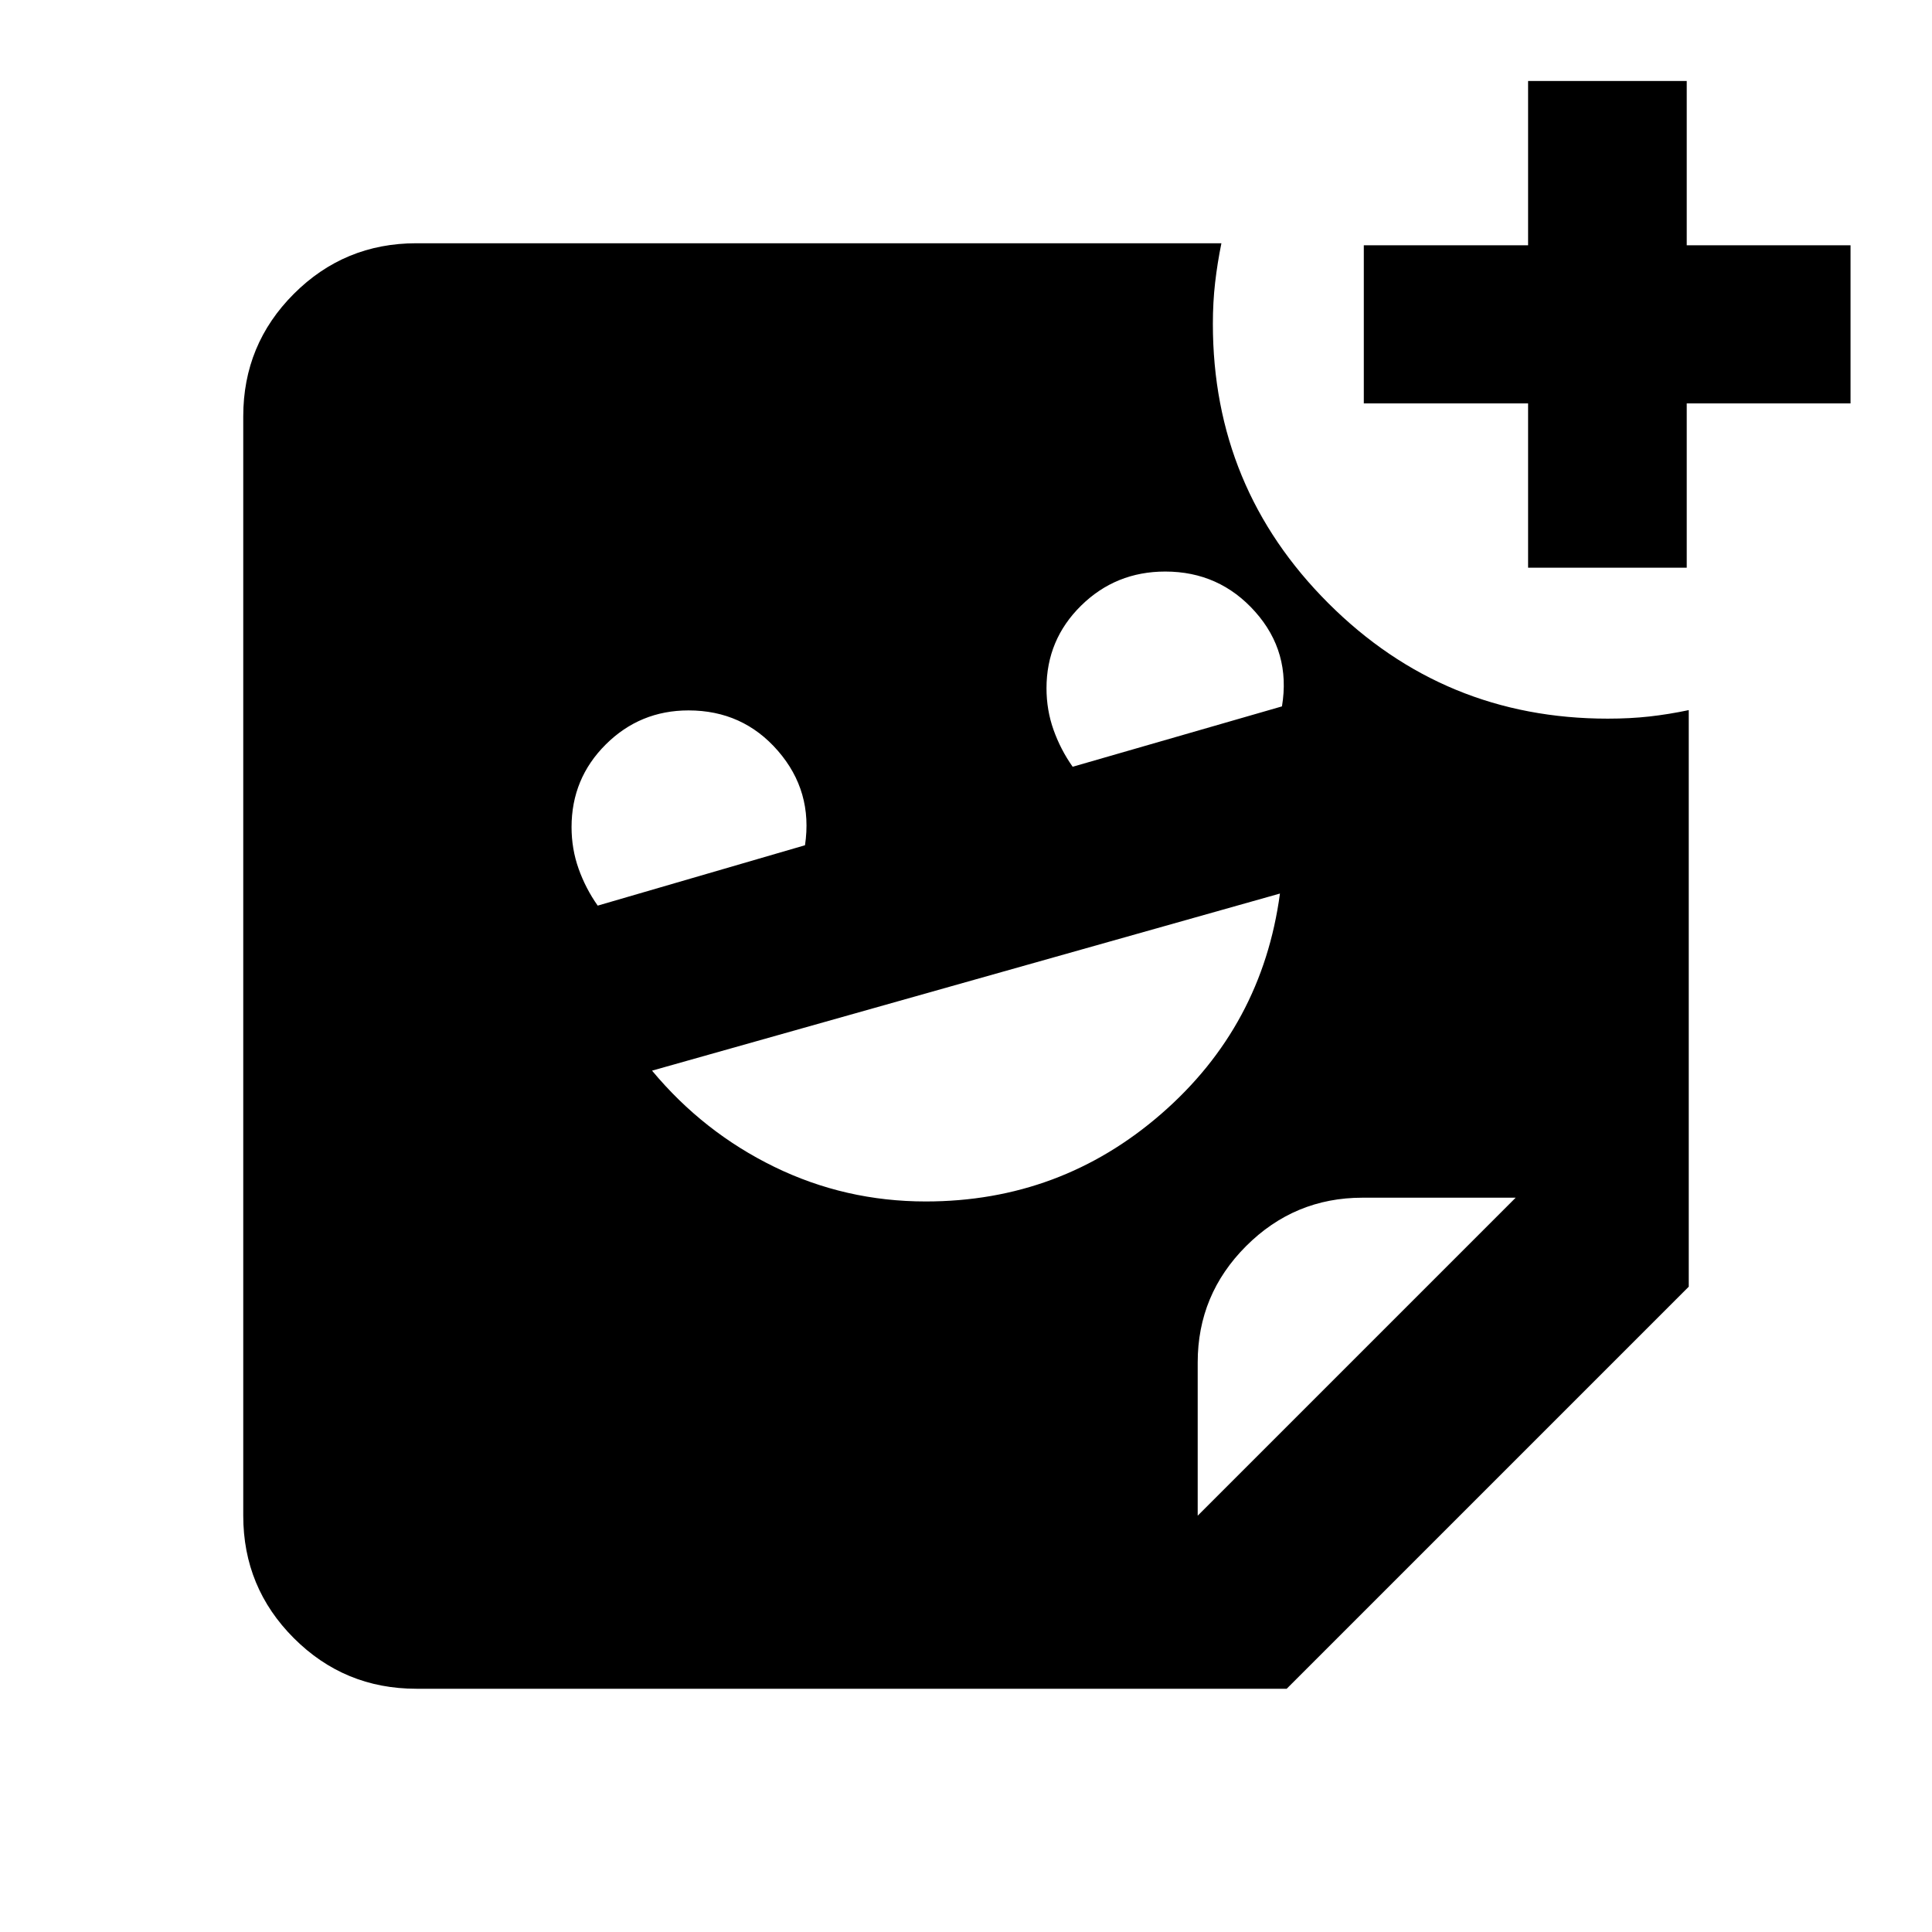 <svg xmlns="http://www.w3.org/2000/svg" height="24" viewBox="0 -960 960 960" width="24"><path d="M759.3-677.91v-81.63h-81.63v-78.59h81.63v-81.63h78.83v81.63h81.39v78.59h-81.39v81.63H759.3ZM533-579l104-30q4.5-27-13.29-47T579-676q-24.58 0-41.79 16.92Q520-642.17 520-618q0 10.82 3.5 20.66T533-579Zm-236 69 103-30q4-26.8-13.44-46.9-17.43-20.1-44.44-20.1Q318-607 301-590.08q-17 16.91-17 41.08 0 10.82 3.5 20.66T297-510Zm163 147q67 0 117.08-43.58Q627.16-450.15 636-516l-312 88q25.47 30.59 60.73 47.79Q420-363 460-363Zm135.13 156.13 158-158H677q-33.77 0-57.82 24.05-24.05 24.05-24.05 57.82v76.13Zm44.22 86H206.87q-35.72 0-60.86-25.14t-25.14-60.86v-546.26q0-35.72 25.14-60.86t60.86-25.14h400.04q-2 9.83-3.12 19.54-1.12 9.72-1.12 20.52 0 81.5 57.4 138.83 57.39 57.33 138.81 57.33 11.07 0 20.63-1.06 9.56-1.06 19.62-3.18v286.5L639.35-120.87Z"/></svg>